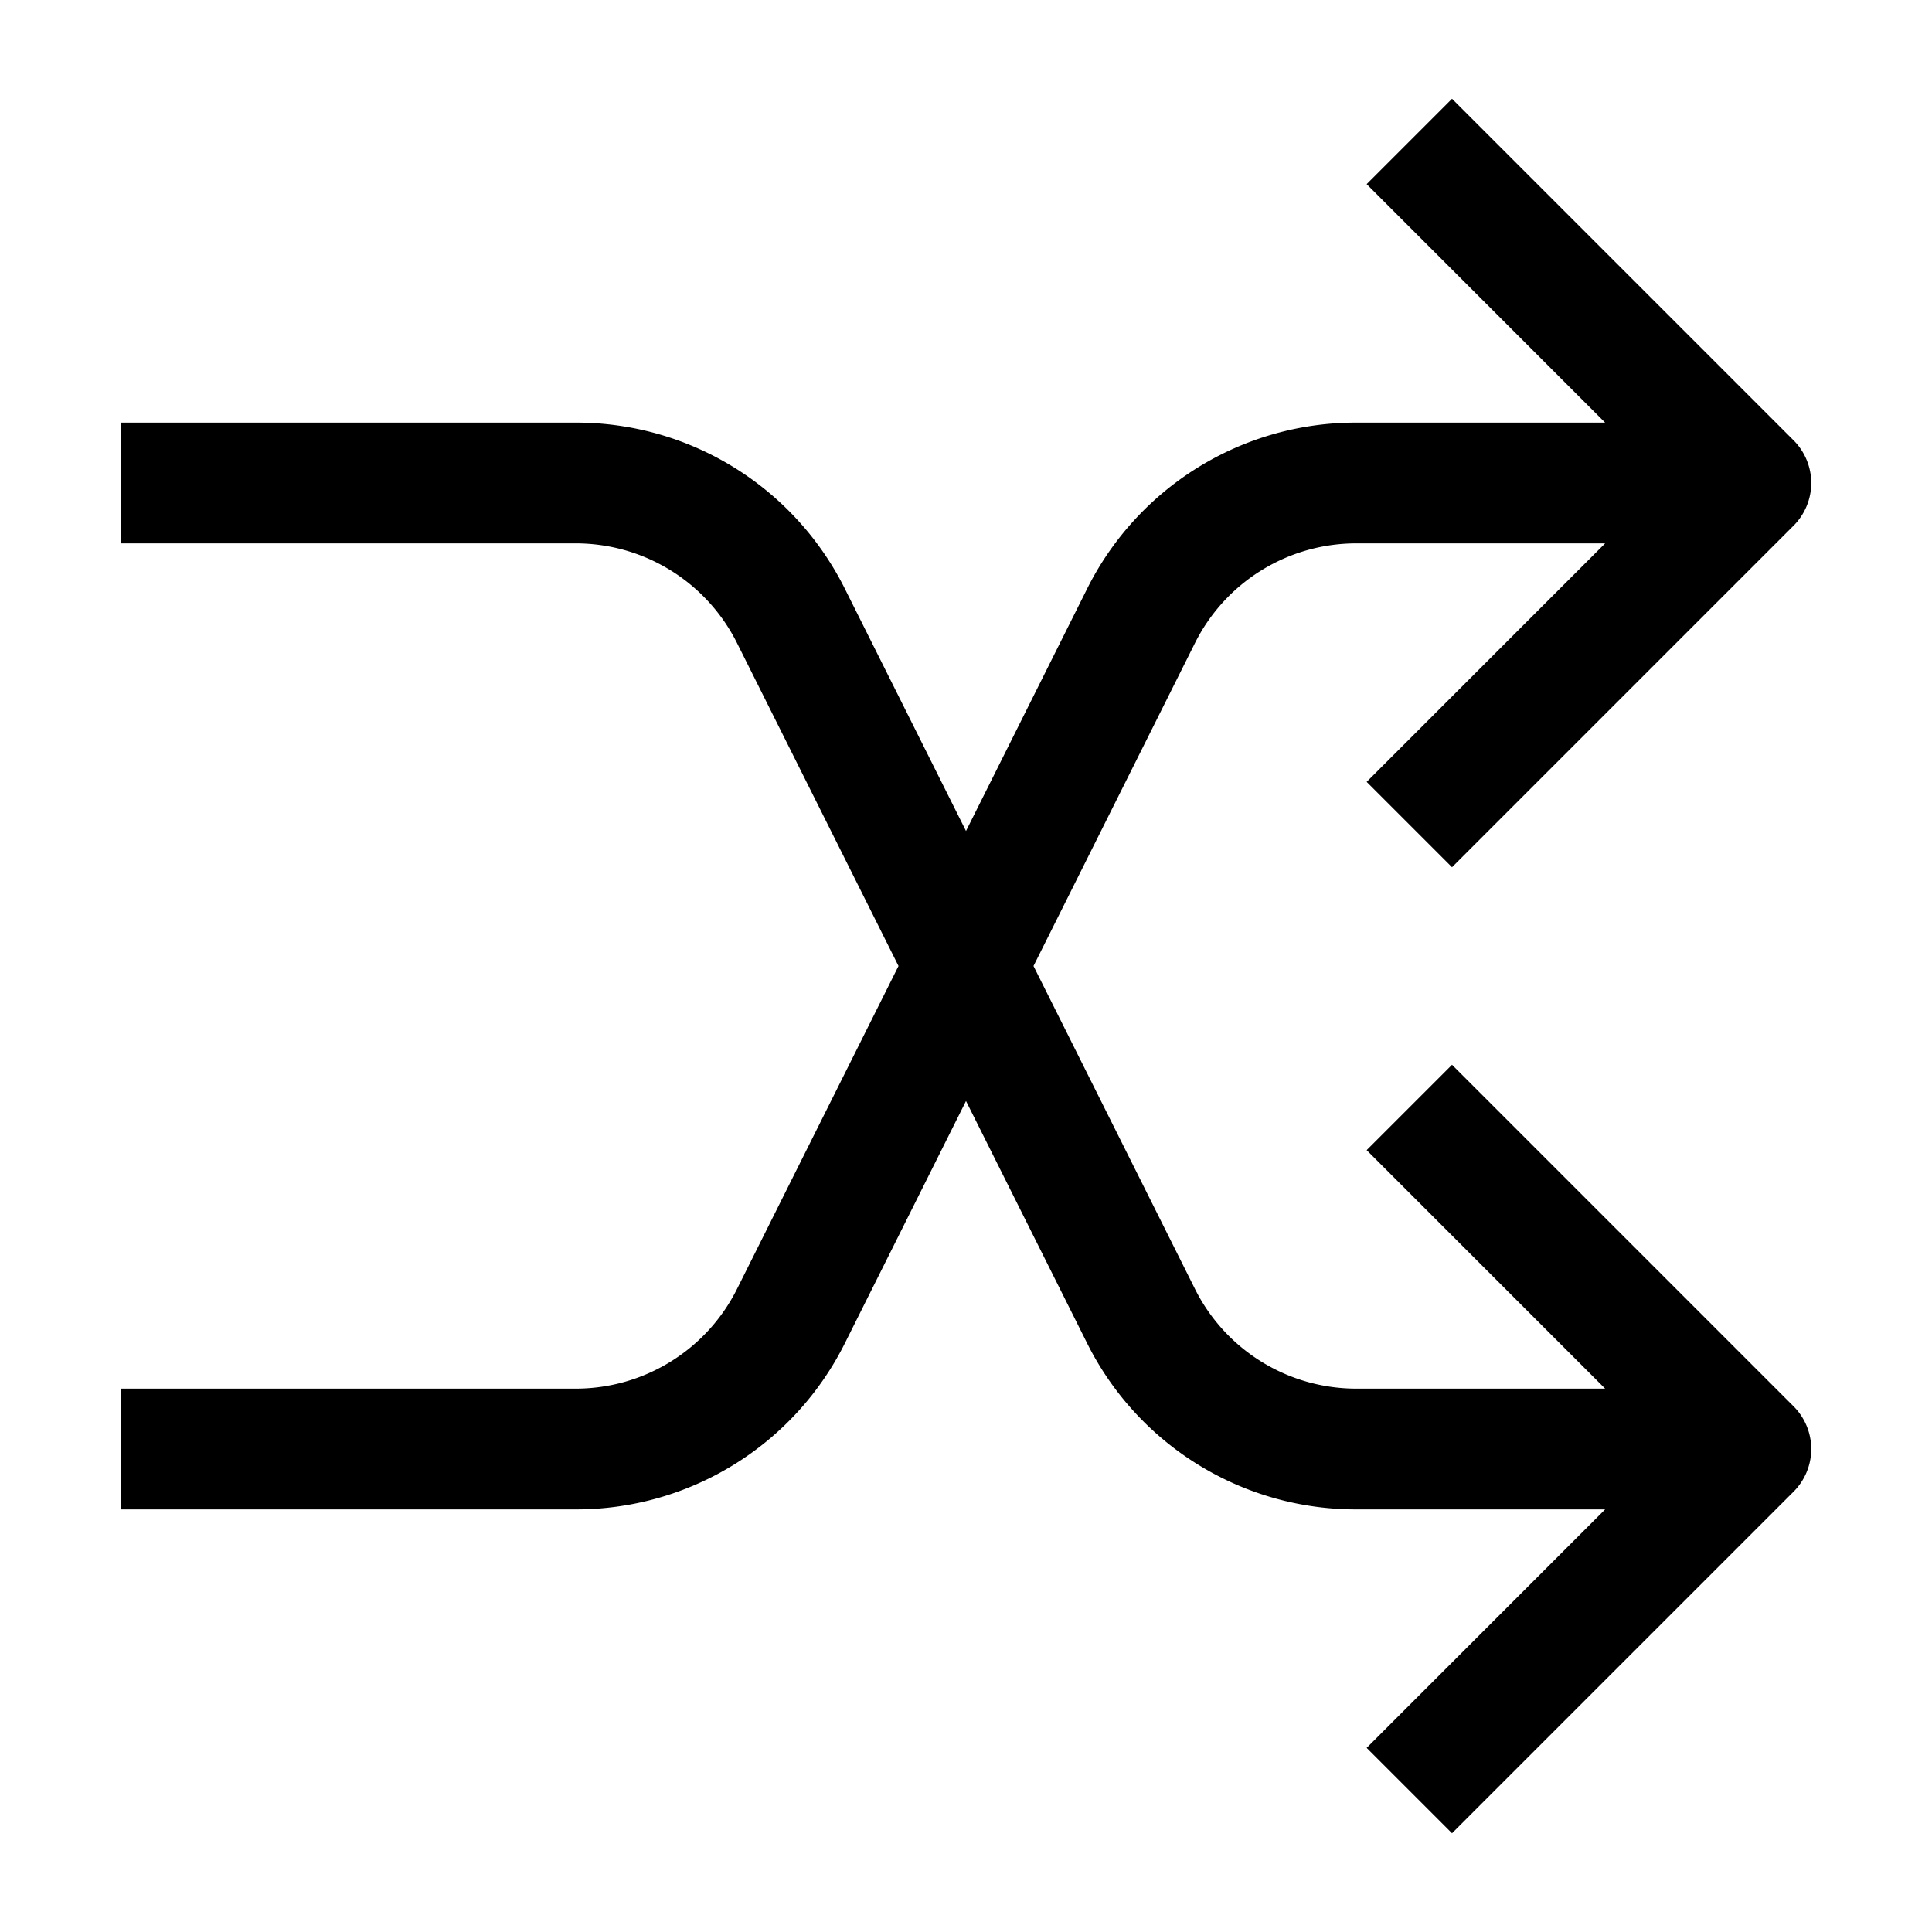 <svg xmlns="http://www.w3.org/2000/svg" viewBox="0 0 32 32" x="0px" y="0px"><g><path d="M24.05,17.636,22.636,19.05,26.586,23H22.472a2.986,2.986,0,0,1-2.683-1.658L17.118,16l2.671-5.342A2.986,2.986,0,0,1,22.472,9h4.114l-3.95,3.95,1.414,1.414,5.657-5.657a1,1,0,0,0,0-1.414L24.05,1.636,22.636,3.05,26.586,7H22.472A4.974,4.974,0,0,0,18,9.764l-2,4-2-4A4.974,4.974,0,0,0,9.528,7H2V9H9.528a2.986,2.986,0,0,1,2.683,1.658L14.882,16l-2.671,5.342A2.986,2.986,0,0,1,9.528,23H2v2H9.528A4.974,4.974,0,0,0,14,22.236l2-4,2,4A4.974,4.974,0,0,0,22.472,25h4.114l-3.95,3.95,1.414,1.414,5.657-5.657a1,1,0,0,0,0-1.414Z"></path></g></svg>